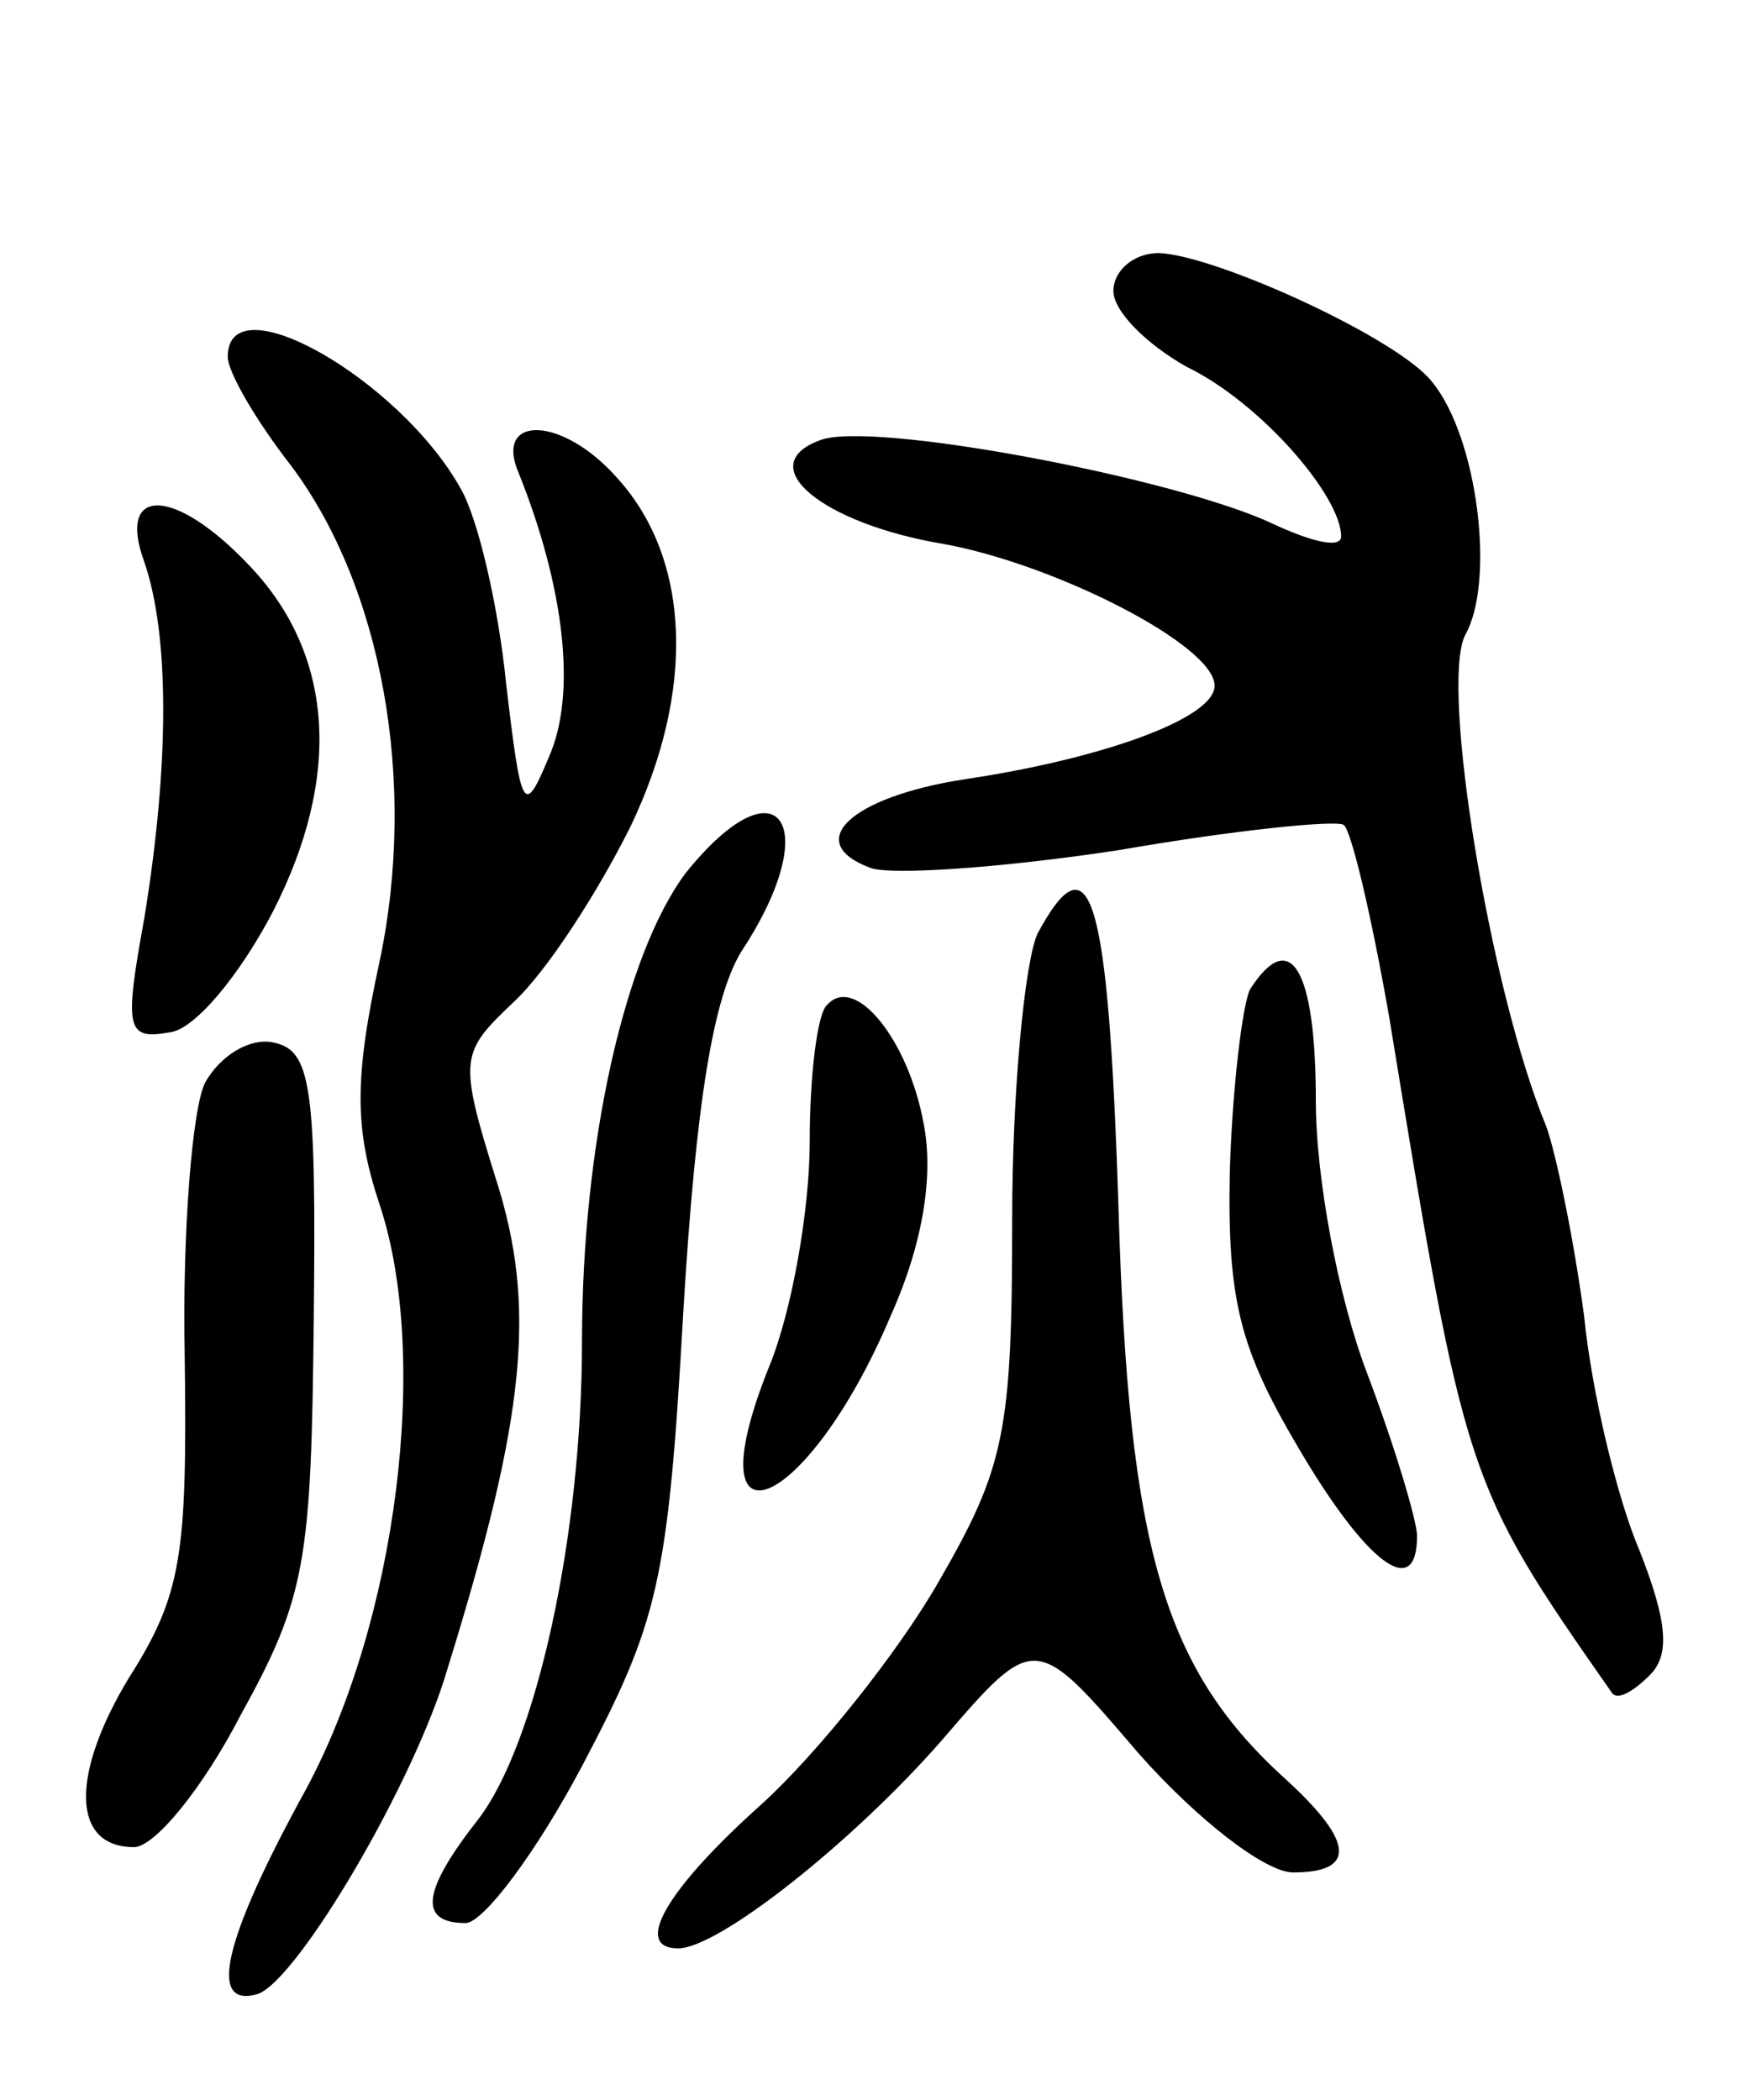 <svg version="1.0" xmlns="http://www.w3.org/2000/svg"
 width="69pt" height="83pt" viewBox="0 0 69 83"
 preserveAspectRatio="xMidYMid meet">
<g transform="translate(0,83) scale(0.1,-0.1)"
fill="#000000" stroke="none">
<path d="M440 715 c0 -8 13 -21 29 -30 29 -14 61 -51 61 -67 0 -5 -12 -2 -27
5 -38 18 -159 41 -179 33 -27 -10 1 -33 49 -41 44 -8 107 -40 107 -56 0 -13
-45 -29 -99 -37 -45 -7 -64 -25 -37 -35 8 -3 52 0 98 7 46 8 86 12 89 10 3 -2
11 -36 18 -76 30 -183 30 -184 88 -267 2 -3 8 0 15 7 8 8 7 21 -4 49 -9 21
-19 63 -22 93 -4 30 -11 64 -15 75 -22 53 -42 174 -32 194 12 21 5 78 -13 100
-13 17 -85 50 -108 51 -10 0 -18 -7 -18 -15z"/>
<path d="M90 689 c0 -6 11 -25 25 -43 36 -48 50 -125 35 -196 -10 -46 -10 -66
0 -96 20 -60 7 -164 -29 -231 -33 -60 -39 -87 -19 -81 16 6 62 84 75 129 31
100 35 143 19 193 -15 48 -14 50 7 70 13 12 33 43 46 69 26 54 24 106 -5 138
-22 25 -49 25 -39 2 18 -45 23 -87 12 -112 -10 -24 -11 -22 -17 29 -3 30 -11
65 -18 77 -24 43 -92 82 -92 52z"/>
<path d="M57 608 c10 -29 10 -80 0 -141 -8 -44 -7 -48 10 -45 10 1 28 23 41
48 27 53 24 101 -9 136 -30 32 -53 32 -42 2z"/>
<path d="M271 485 c-24 -32 -41 -107 -41 -185 0 -77 -18 -159 -41 -189 -22
-28 -24 -41 -5 -41 7 0 28 28 46 62 30 57 34 72 40 179 5 84 12 125 23 143 33
50 15 77 -22 31z"/>
<path d="M410 461 c-5 -11 -10 -62 -10 -113 0 -84 -3 -98 -29 -143 -16 -28
-48 -68 -70 -88 -38 -34 -51 -57 -33 -57 16 0 69 42 104 82 37 43 37 43 78 -5
23 -26 50 -47 61 -47 25 0 24 12 -2 36 -49 44 -63 91 -67 227 -4 124 -11 147
-32 108z"/>
<path d="M494 439 c-3 -6 -7 -39 -8 -72 -1 -51 4 -70 27 -109 27 -46 47 -61
47 -35 0 6 -9 36 -20 65 -11 29 -20 76 -20 107 0 52 -10 69 -26 44z"/>
<path d="M327 433 c-4 -3 -7 -28 -7 -54 0 -27 -7 -67 -16 -89 -31 -77 15 -58
48 20 13 29 17 56 13 76 -6 33 -27 59 -38 47z"/>
<path d="M81 402 c-5 -10 -9 -59 -8 -108 1 -78 -1 -94 -22 -127 -23 -38 -23
-67 2 -67 8 0 27 23 42 52 26 47 28 61 29 157 1 92 -1 106 -16 109 -9 2 -21
-5 -27 -16z"/>
</g>
</svg>
